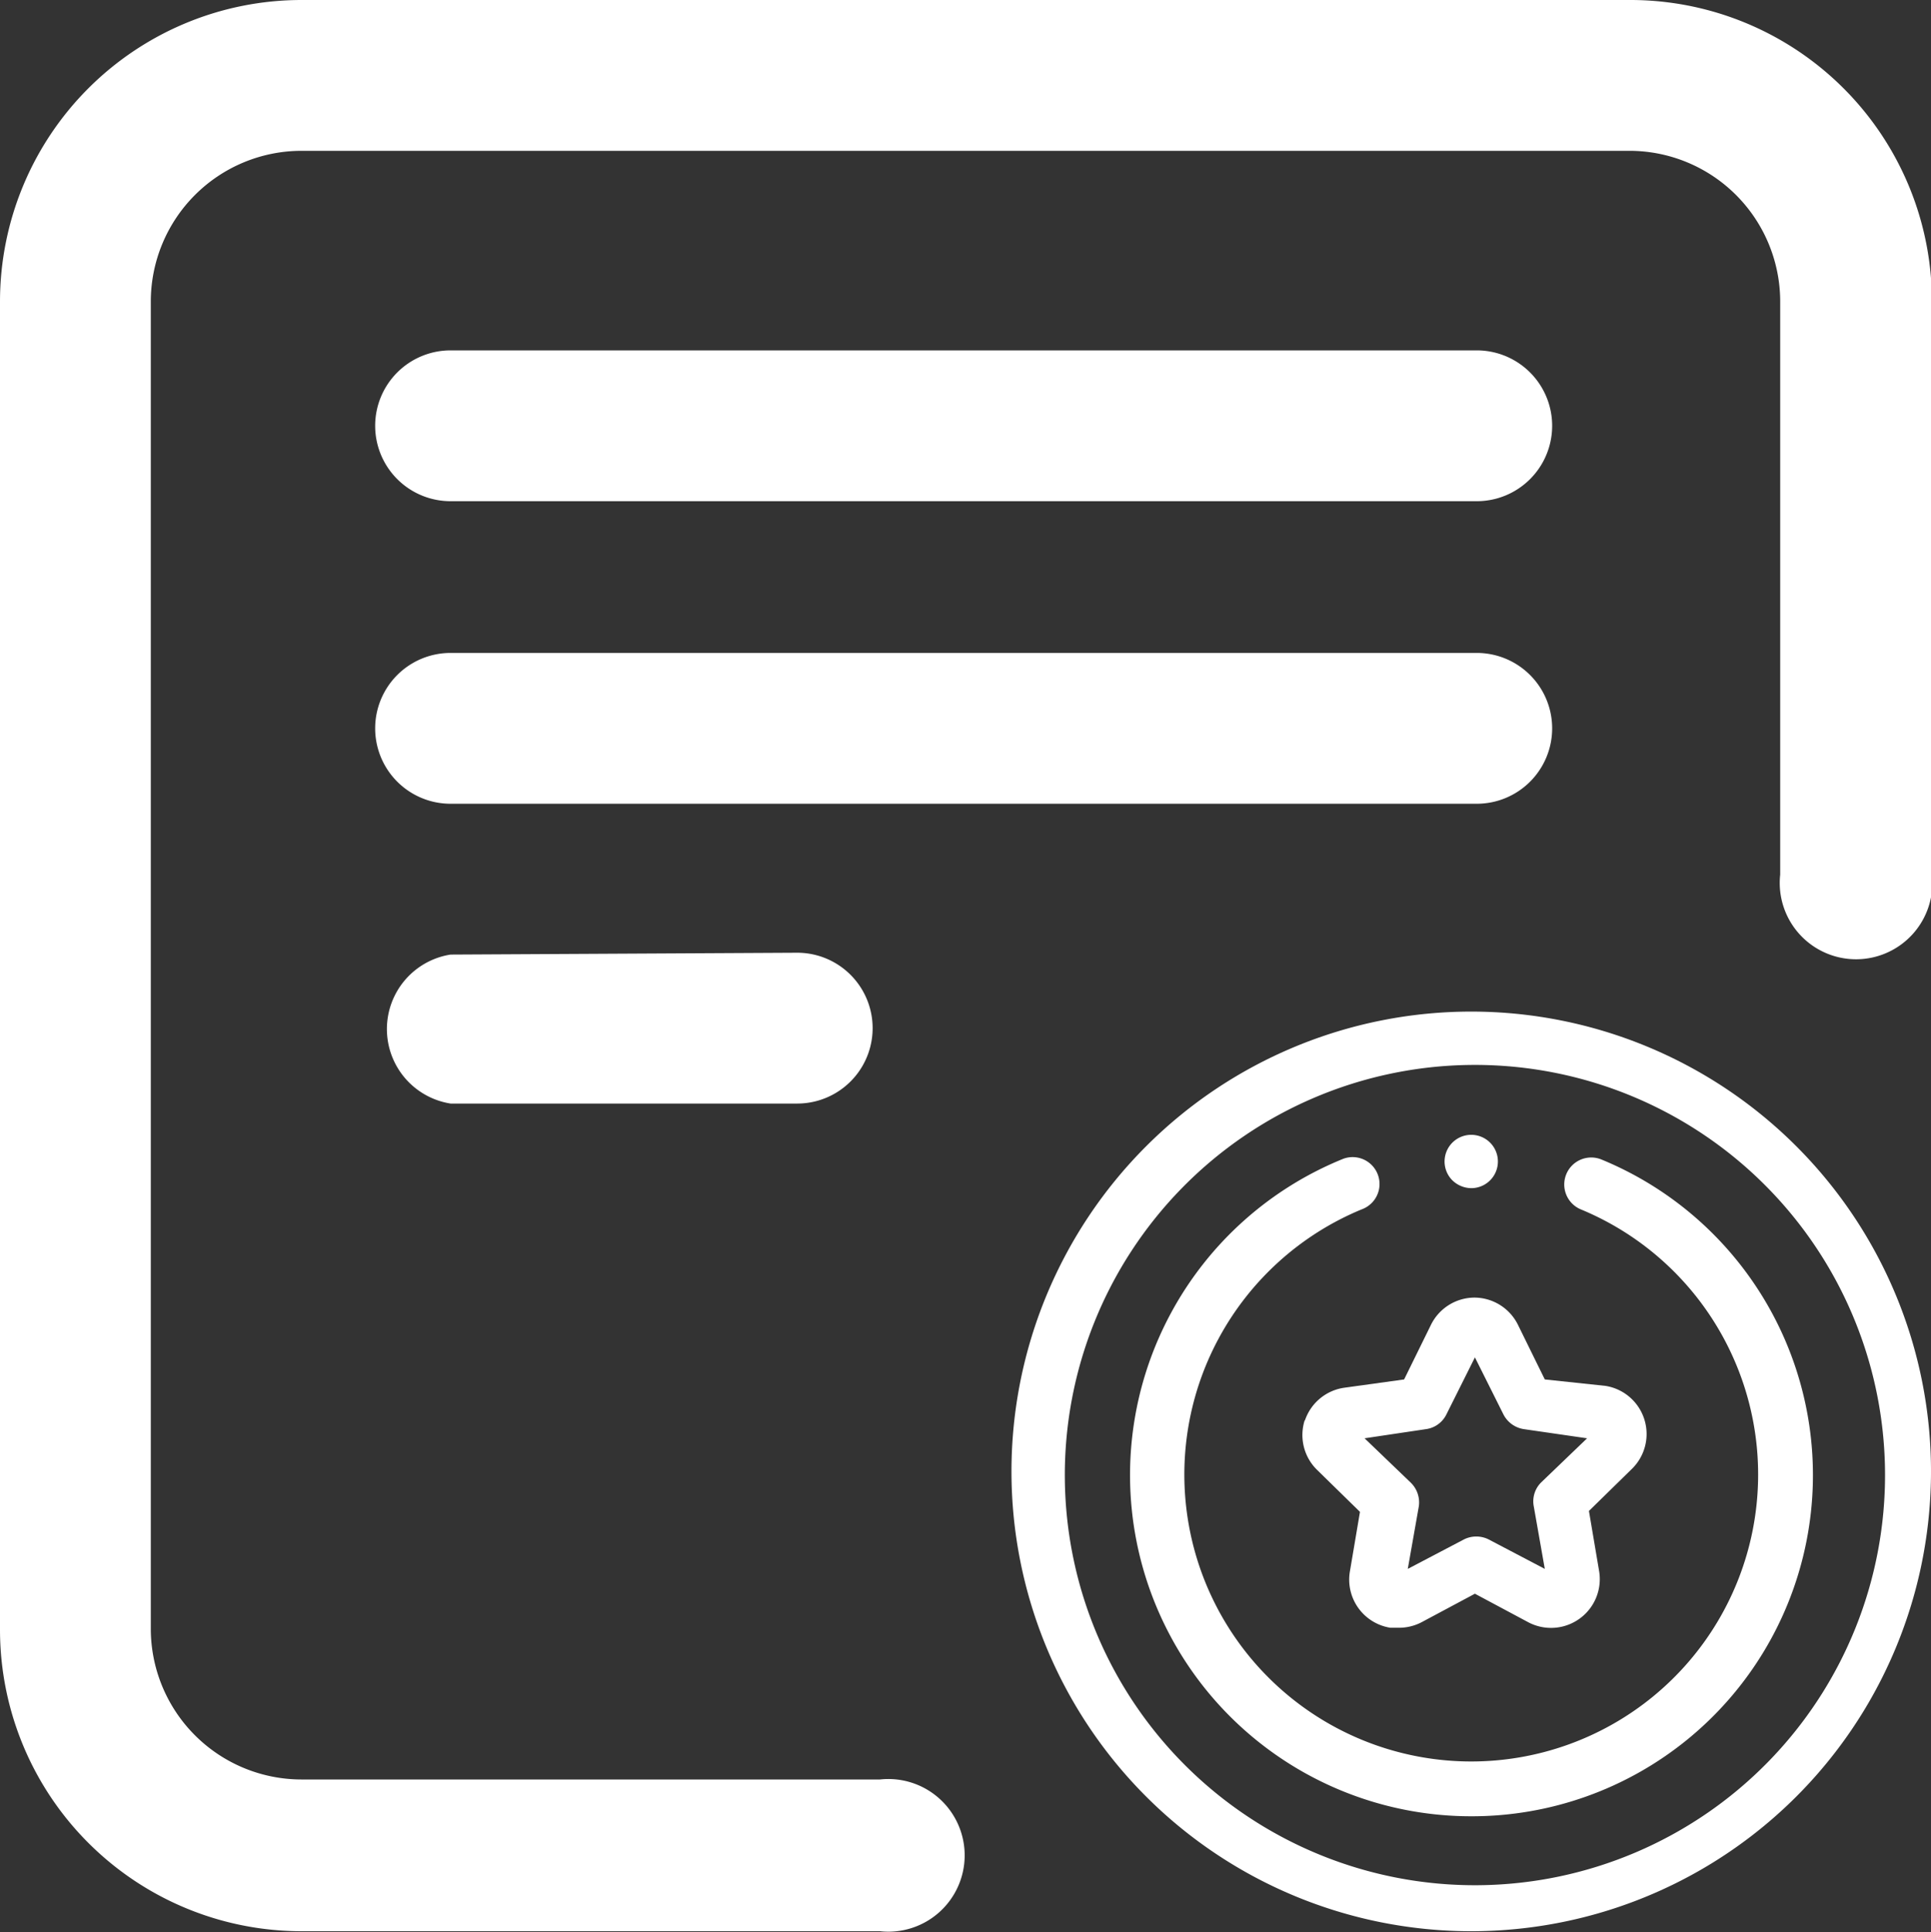 <svg xmlns="http://www.w3.org/2000/svg" viewBox="0 0 21 21.01" fill="#ffffff">
    <rect x="0" y="0" width="21" height="21.01" fill="#333333" stroke="none"/>
    <defs>
        <style>.cls-1{fill:none;}</style>
    </defs>
        <g >
            <path d="M4.08,4.63a.82.82,0,0,1,.82-.82H16.06a.82.82,0,0,1,0,1.64H4.9A.82.82,0,0,1,4.08,4.63Z"/>
            <path d="M16.88,7.92a.82.82,0,0,0-.82-.82H4.9a.82.82,0,0,0,0,1.64H16.06A.82.82,0,0,0,16.88,7.92Z"/>
            <path d="M4.9,10.38A.82.82,0,0,0,4.9,12H8.67a.82.82,0,1,0,0-1.64Z"/>
            <g >
                <circle id="Elipse_16-5" data-name="Elipse 16-5" class="cls-1" cx="16.04" cy="16.04" r="4.71"/>
                <path id="Trazado_257-5" data-name="Trazado 257-5" class="cls-1" d="M16.25,14.52l.36.73.8.12a.24.24,0,0,1,.13.4l-.58.57.14.8a.24.24,0,0,1-.34.25L16,17l-.72.38a.24.24,0,0,1-.34-.25l.14-.8-.58-.57a.24.24,0,0,1,.13-.4l.8-.12.36-.73a.24.24,0,0,1,.43,0Z"/>
                <path id="Trazado_258-5" data-name="Trazado 258-5" d="M14.19,15.44a.53.53,0,0,0,.13.54l.47.46-.11.65a.53.53,0,0,0,.44.61h.09a.53.53,0,0,0,.25-.06l.58-.31.58.31a.53.53,0,0,0,.77-.56l-.11-.65.47-.46a.53.53,0,0,0-.29-.9L16.8,15l-.29-.59a.53.53,0,0,0-.48-.3h0a.53.53,0,0,0-.47.3l-.29.59-.65.09a.53.53,0,0,0-.43.36Zm1.32.1a.29.29,0,0,0,.22-.16l.31-.62.31.62a.3.3,0,0,0,.22.16l.69.1-.5.48a.29.29,0,0,0-.08.26l.12.68-.61-.32a.3.3,0,0,0-.27,0l-.61.32.12-.68a.3.3,0,0,0-.09-.26l-.5-.48Z"/>
                <path id="Trazado_259-5" data-name="Trazado 259-5" d="M16,19.75a3.71,3.71,0,0,0,1.42-7.14.29.29,0,0,0-.23.54,3.12,3.12,0,1,1-2.38,0,.29.29,0,0,0-.2-.55h0A3.71,3.71,0,0,0,16,19.75Z"/>
                <path id="Trazado_260-5" data-name="Trazado 260-5" d="M16,12.92a.29.29,0,1,0-.21-.09A.3.3,0,0,0,16,12.92Z"/>
                <g >
                    <path  d="M16,21a5,5,0,1,1,5-5A5,5,0,0,1,16,21Zm0-9.42A4.46,4.46,0,1,0,20.5,16,4.46,4.46,0,0,0,16,11.58Z"/>
                </g>
            </g>
            <path d="M17.72,0H3.28A3.28,3.28,0,0,0,0,3.28V17.72A3.28,3.28,0,0,0,3.28,21H9.57a.83.83,0,1,0,0-1.65H3.28a1.64,1.64,0,0,1-1.64-1.64V3.28A1.64,1.64,0,0,1,3.28,1.64H17.72a1.64,1.64,0,0,1,1.64,1.64V9.45h0s0,0,0,.06a.83.83,0,1,0,1.65,0V3.28A3.28,3.28,0,0,0,17.72,0Z"/>
        </g>
</svg>